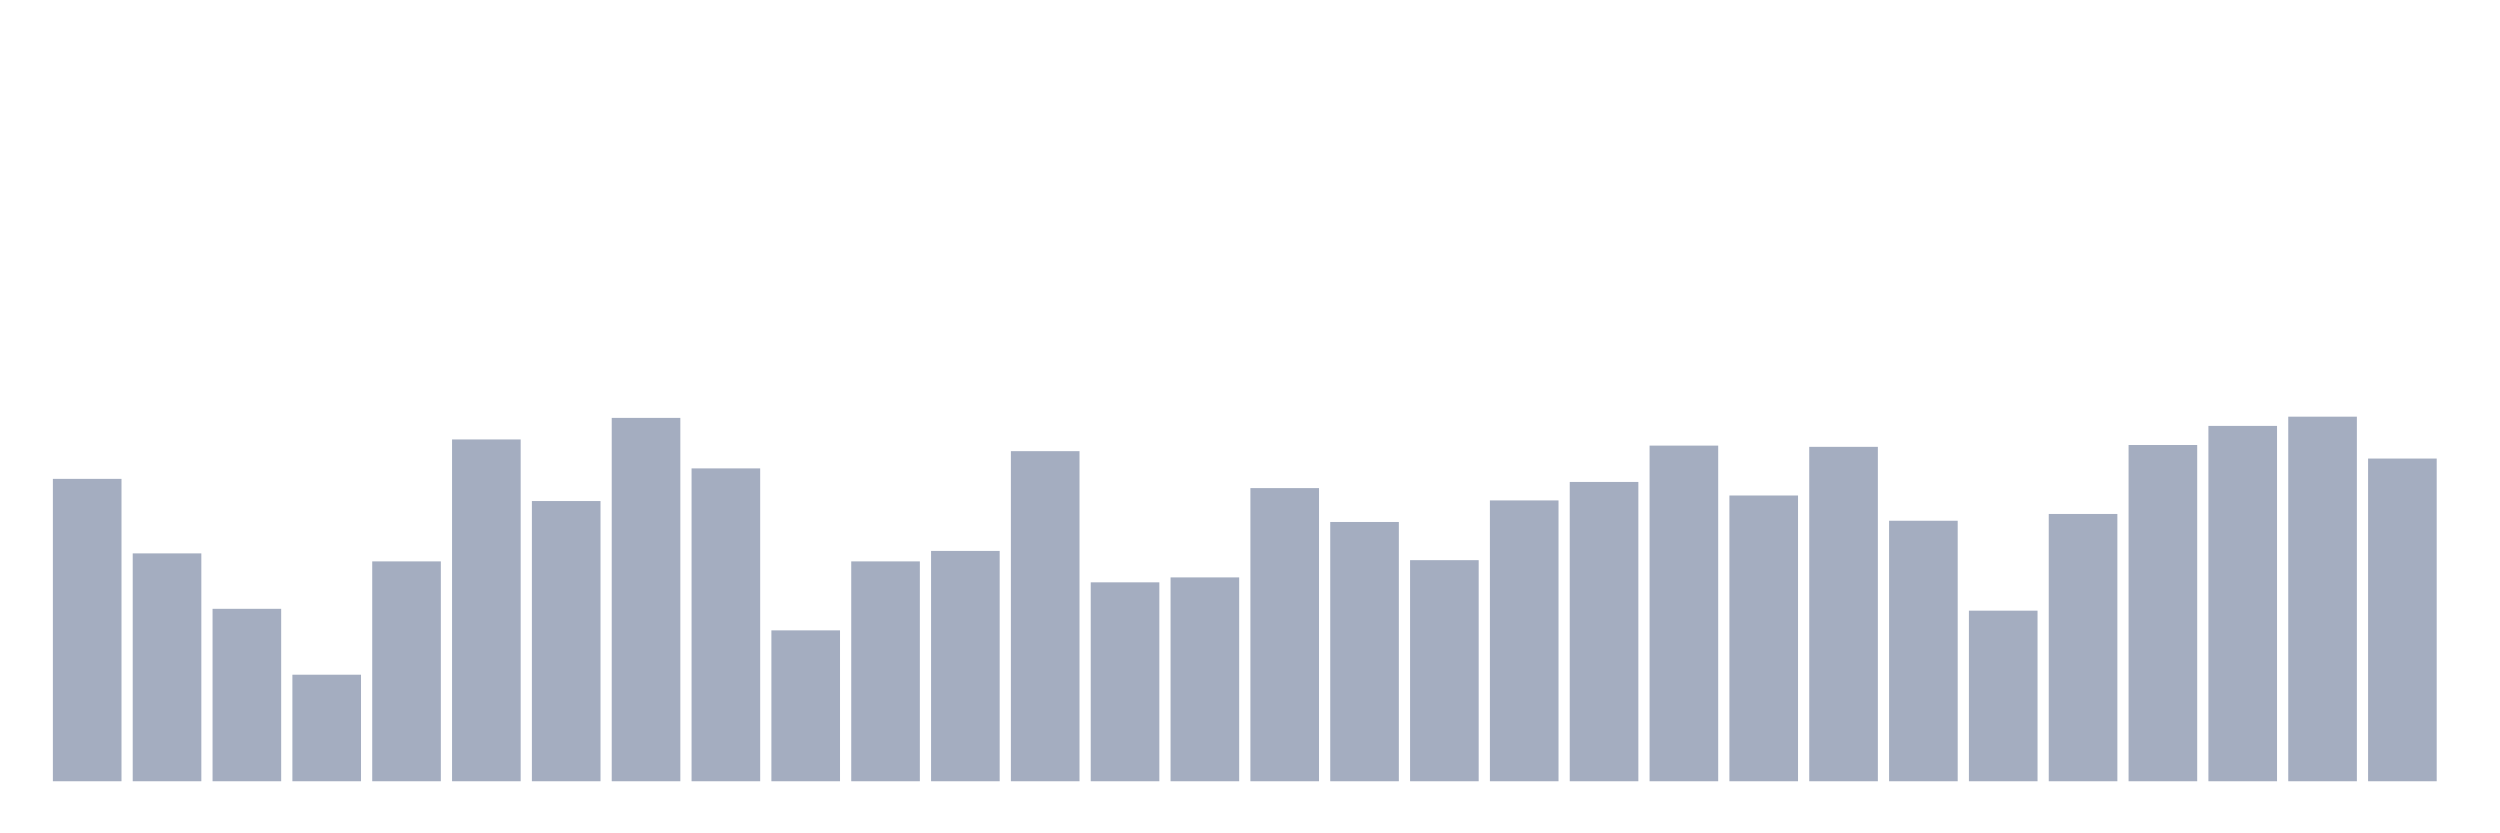 <svg xmlns="http://www.w3.org/2000/svg" viewBox="0 0 480 160"><g transform="translate(10,10)"><rect class="bar" x="0.153" width="13.175" y="81.943" height="58.057" fill="rgb(164,173,192)"></rect><rect class="bar" x="15.482" width="13.175" y="96.25" height="43.75" fill="rgb(164,173,192)"></rect><rect class="bar" x="30.81" width="13.175" y="106.892" height="33.108" fill="rgb(164,173,192)"></rect><rect class="bar" x="46.138" width="13.175" y="119.544" height="20.456" fill="rgb(164,173,192)"></rect><rect class="bar" x="61.466" width="13.175" y="97.787" height="42.213" fill="rgb(164,173,192)"></rect><rect class="bar" x="76.794" width="13.175" y="74.375" height="65.625" fill="rgb(164,173,192)"></rect><rect class="bar" x="92.123" width="13.175" y="86.199" height="53.801" fill="rgb(164,173,192)"></rect><rect class="bar" x="107.451" width="13.175" y="70.236" height="69.764" fill="rgb(164,173,192)"></rect><rect class="bar" x="122.779" width="13.175" y="79.932" height="60.068" fill="rgb(164,173,192)"></rect><rect class="bar" x="138.107" width="13.175" y="111.03" height="28.97" fill="rgb(164,173,192)"></rect><rect class="bar" x="153.436" width="13.175" y="97.787" height="42.213" fill="rgb(164,173,192)"></rect><rect class="bar" x="168.764" width="13.175" y="95.777" height="44.223" fill="rgb(164,173,192)"></rect><rect class="bar" x="184.092" width="13.175" y="76.622" height="63.378" fill="rgb(164,173,192)"></rect><rect class="bar" x="199.42" width="13.175" y="101.807" height="38.193" fill="rgb(164,173,192)"></rect><rect class="bar" x="214.748" width="13.175" y="100.861" height="39.139" fill="rgb(164,173,192)"></rect><rect class="bar" x="230.077" width="13.175" y="83.716" height="56.284" fill="rgb(164,173,192)"></rect><rect class="bar" x="245.405" width="13.175" y="90.22" height="49.78" fill="rgb(164,173,192)"></rect><rect class="bar" x="260.733" width="13.175" y="97.551" height="42.449" fill="rgb(164,173,192)"></rect><rect class="bar" x="276.061" width="13.175" y="86.081" height="53.919" fill="rgb(164,173,192)"></rect><rect class="bar" x="291.39" width="13.175" y="82.534" height="57.466" fill="rgb(164,173,192)"></rect><rect class="bar" x="306.718" width="13.175" y="75.557" height="64.443" fill="rgb(164,173,192)"></rect><rect class="bar" x="322.046" width="13.175" y="85.135" height="54.865" fill="rgb(164,173,192)"></rect><rect class="bar" x="337.374" width="13.175" y="75.794" height="64.206" fill="rgb(164,173,192)"></rect><rect class="bar" x="352.702" width="13.175" y="89.983" height="50.017" fill="rgb(164,173,192)"></rect><rect class="bar" x="368.031" width="13.175" y="107.247" height="32.753" fill="rgb(164,173,192)"></rect><rect class="bar" x="383.359" width="13.175" y="88.682" height="51.318" fill="rgb(164,173,192)"></rect><rect class="bar" x="398.687" width="13.175" y="75.439" height="64.561" fill="rgb(164,173,192)"></rect><rect class="bar" x="414.015" width="13.175" y="71.774" height="68.226" fill="rgb(164,173,192)"></rect><rect class="bar" x="429.344" width="13.175" y="70" height="70" fill="rgb(164,173,192)"></rect><rect class="bar" x="444.672" width="13.175" y="78.041" height="61.959" fill="rgb(164,173,192)"></rect></g></svg>